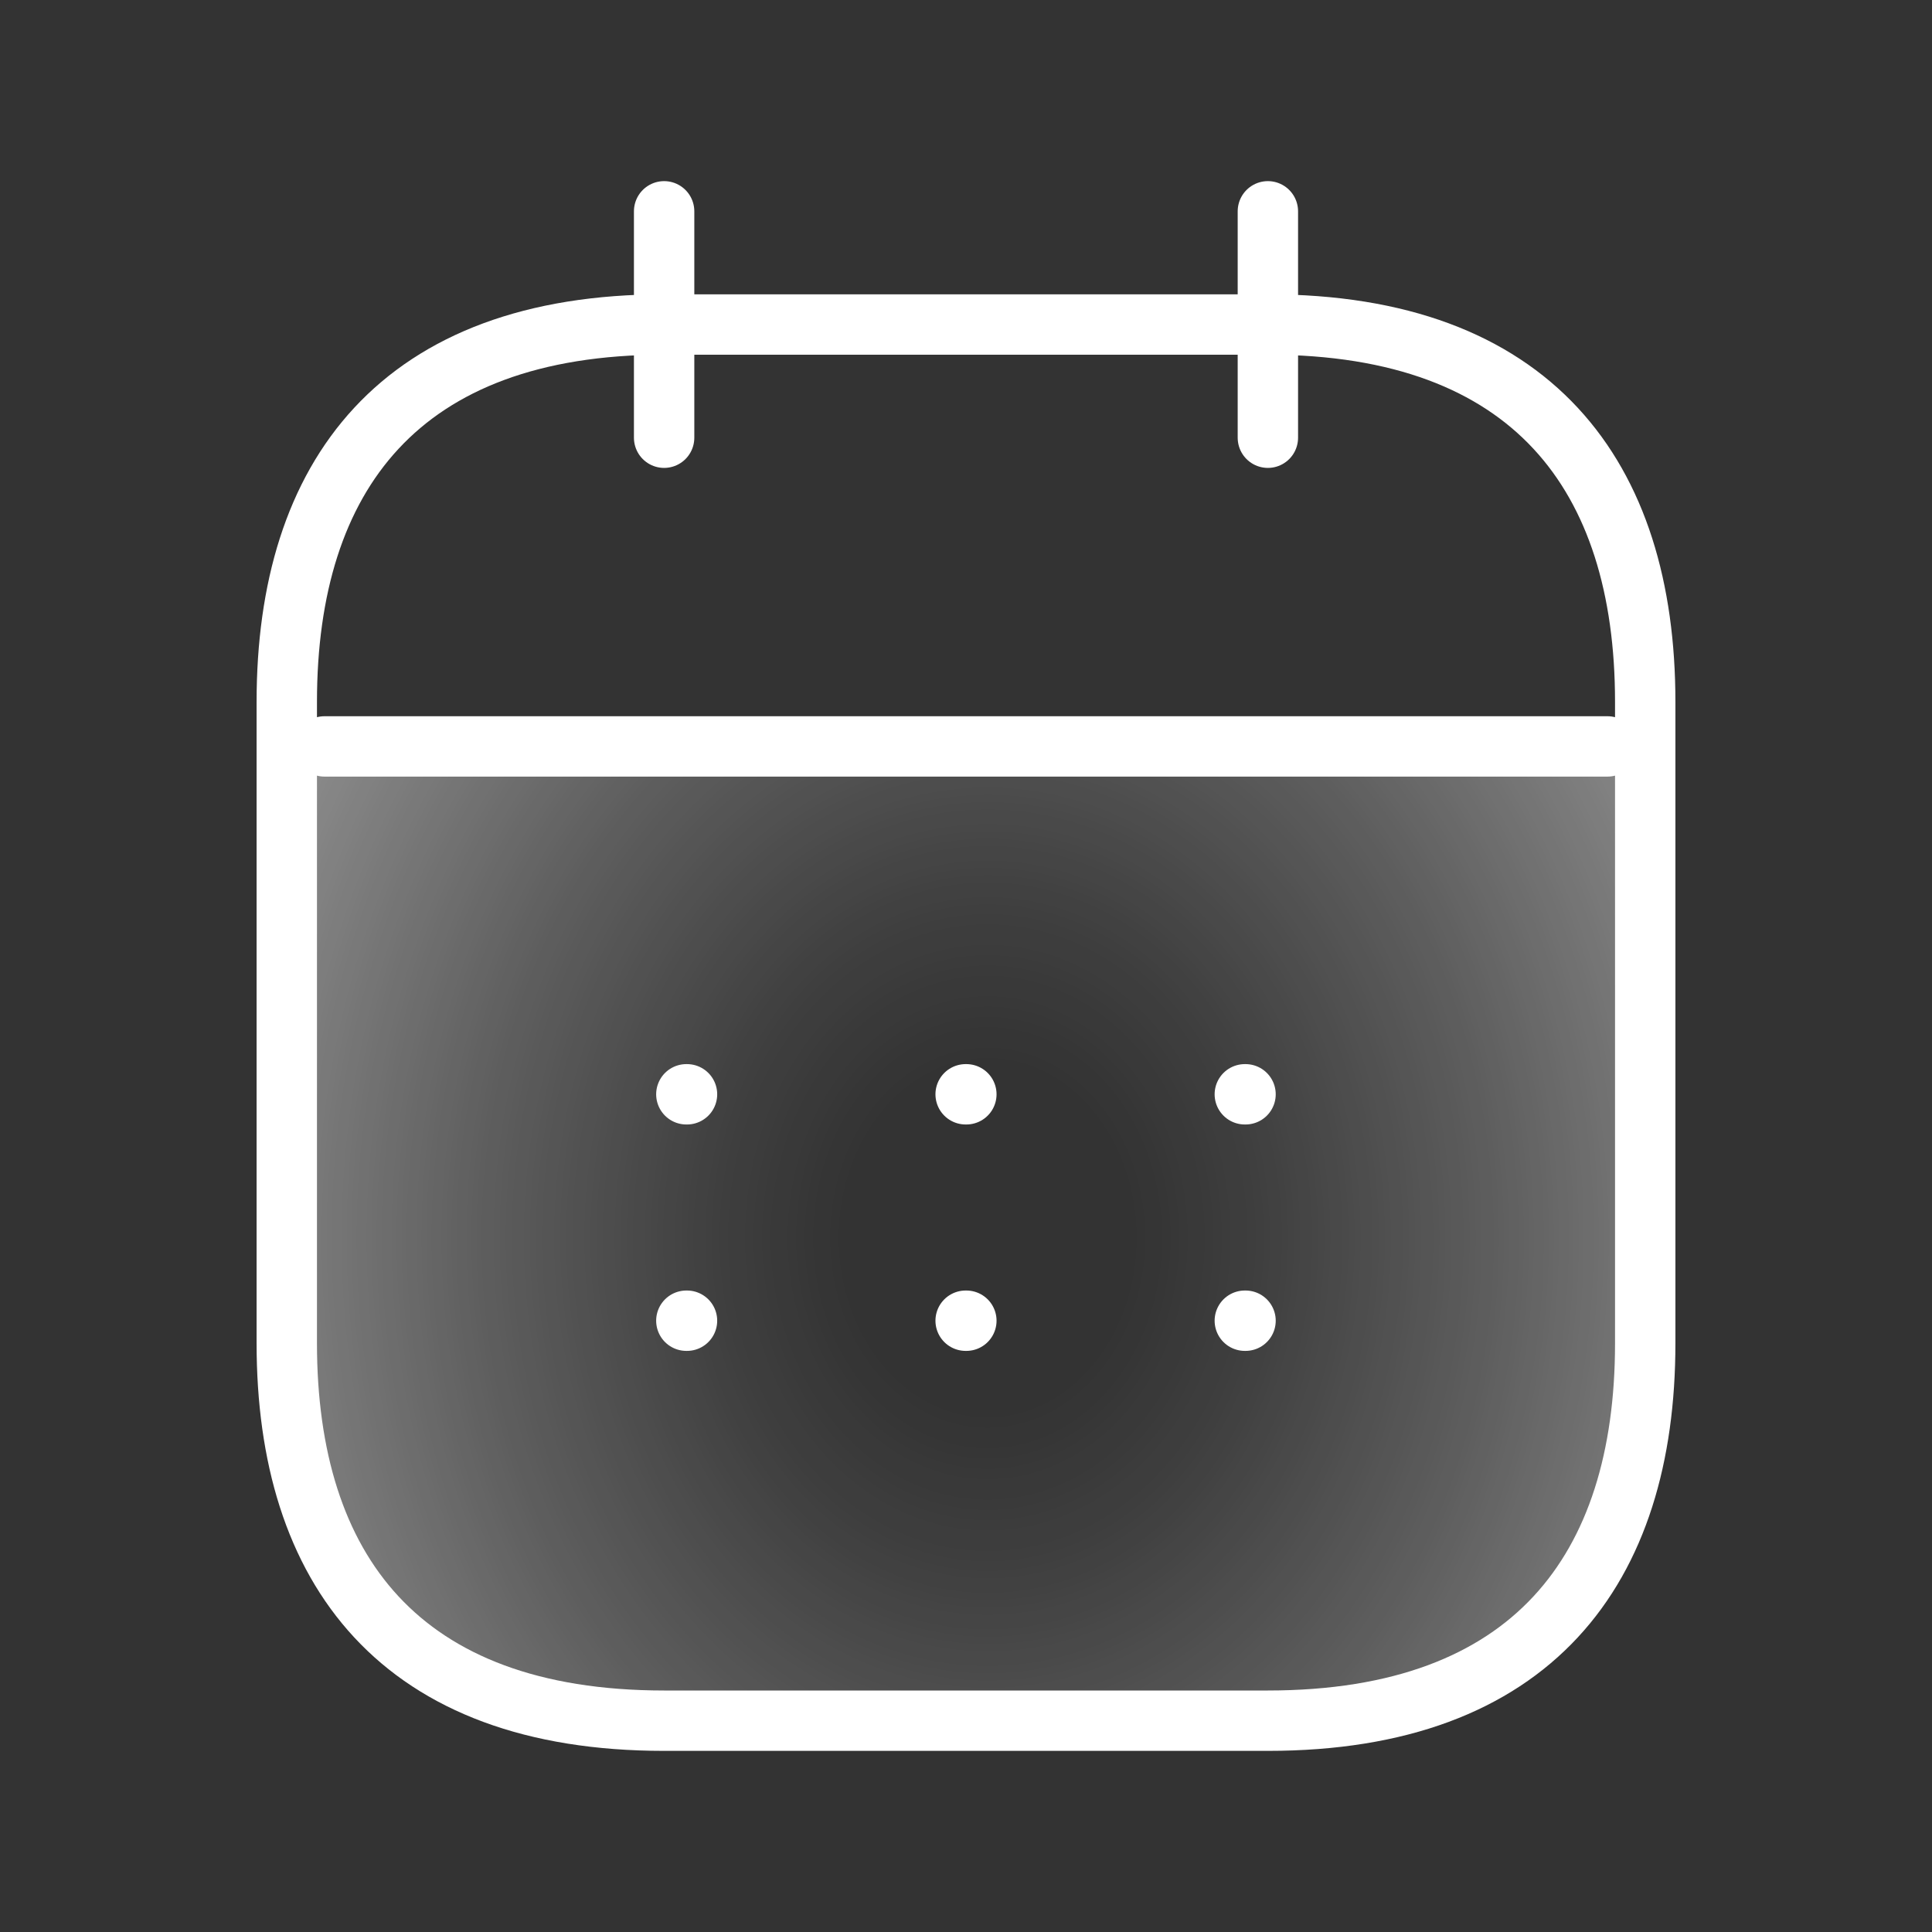 <svg width="32" height="32" viewBox="0 0 32 32" fill="none" xmlns="http://www.w3.org/2000/svg">
<rect x="0" y="0" width="32" height="32" fill="#333333" stroke="none"/>
<path d="M5 23V13V12.5H27.5C27.9 12.5 27.667 19.5 27.5 23L26 27L22.5 28.5H10L7 27.5L5 25V23Z" fill="url(#paint0_radial_468_20105)"/>
<path d="M11 3.5V7.25" stroke="white" stroke-miterlimit="10" stroke-linecap="round" stroke-linejoin="round"/>
<path d="M21 3.5V7.25" stroke="white" stroke-miterlimit="10" stroke-linecap="round" stroke-linejoin="round"/>
<path d="M5.375 12.363H26.625" stroke="white" stroke-miterlimit="10" stroke-linecap="round" stroke-linejoin="round"/>
<path d="M27.25 11.625V22.25C27.25 26 25.375 28.5 21 28.5H11C6.625 28.5 4.75 26 4.75 22.25V11.625C4.75 7.875 6.625 5.375 11 5.375H21C25.375 5.375 27.25 7.875 27.25 11.625Z" stroke="white" stroke-miterlimit="10" stroke-linecap="round" stroke-linejoin="round"/>
<path d="M20.618 18.125H20.63" stroke="white" stroke-linecap="round" stroke-linejoin="round"/>
<path d="M20.618 21.875H20.63" stroke="white" stroke-linecap="round" stroke-linejoin="round"/>
<path d="M15.994 18.125H16.006" stroke="white" stroke-linecap="round" stroke-linejoin="round"/>
<path d="M15.994 21.875H16.006" stroke="white" stroke-linecap="round" stroke-linejoin="round"/>
<path d="M11.368 18.125H11.379" stroke="white" stroke-linecap="round" stroke-linejoin="round"/>
<path d="M11.368 21.875H11.379" stroke="white" stroke-linecap="round" stroke-linejoin="round"/>
<defs>
<radialGradient id="paint0_radial_468_20105" cx="0" cy="0" r="1" gradientUnits="userSpaceOnUse" gradientTransform="translate(16.359 20.5) rotate(-90.709) scale(29.002 23.855)">
<stop offset="0.1" stop-color="white" stop-opacity="0"/>
<stop offset="0.19" stop-color="white" stop-opacity="0.06"/>
<stop offset="0.35" stop-color="white" stop-opacity="0.21"/>
<stop offset="0.57" stop-color="white" stop-opacity="0.46"/>
<stop offset="0.85" stop-color="white" stop-opacity="0.8"/>
<stop offset="1" stop-color="white"/>
</radialGradient>
</defs>
</svg>
